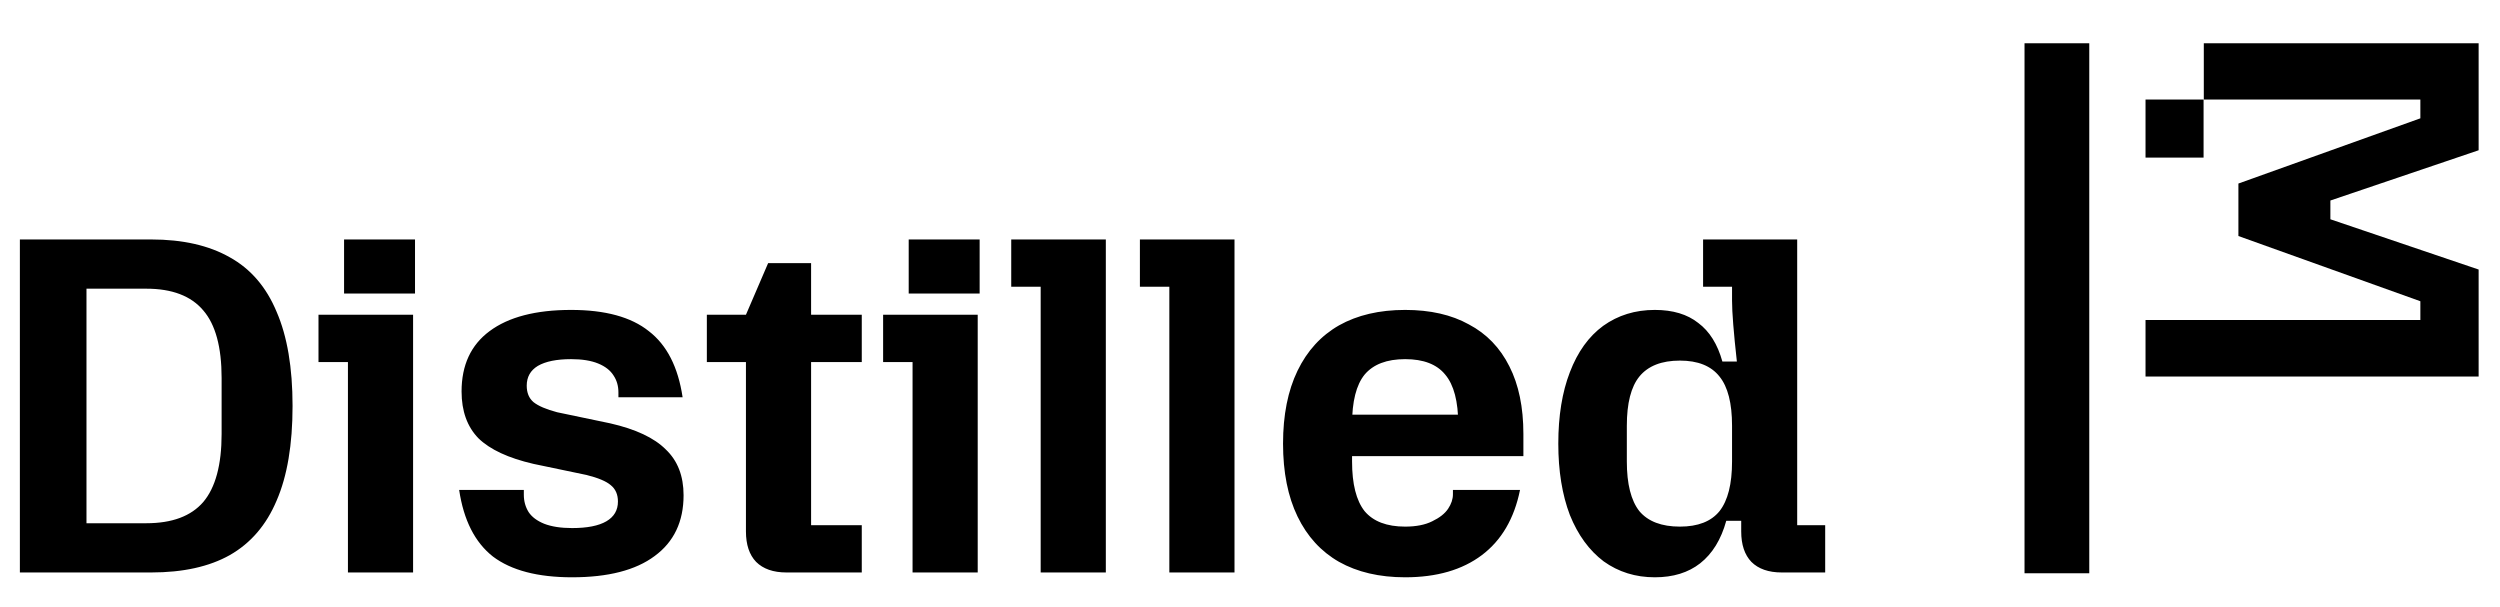 <svg width="2253" height="547" viewBox="0 0 2253 547" fill="none" xmlns="http://www.w3.org/2000/svg">
<g clip-path="url(#clip0_2858_263)">
<path d="M17.915 215.802H136.218C164.634 215.802 188.265 221.166 207.112 231.895C225.96 242.333 240.022 258.716 249.301 281.043C258.87 303.079 263.654 331.35 263.654 365.855C263.654 400.65 258.87 429.066 249.301 451.103C240.022 473.139 225.96 489.522 207.112 500.25C188.555 510.689 164.924 515.908 136.218 515.908H17.915V215.802ZM131.868 471.544C155.065 471.544 172.172 465.165 183.191 452.407C194.209 439.359 199.718 418.917 199.718 391.081V340.629C199.718 312.793 194.209 292.496 183.191 279.738C172.172 266.69 155.065 260.166 131.868 260.166H77.936V471.544H131.868ZM313.556 326.276H287.025V283.652H372.272V515.908H313.556V326.276ZM310.077 215.802H374.012V264.515H310.077V215.802ZM515.567 520.257C484.541 520.257 460.765 514.023 444.237 501.555C428 488.797 417.851 468.79 413.792 441.534H472.073V445.883C472.073 451.682 473.523 456.902 476.423 461.541C479.322 465.89 483.961 469.37 490.34 471.979C497.01 474.589 505.418 475.894 515.567 475.894C529.195 475.894 539.488 473.864 546.447 469.805C553.406 465.745 556.886 459.801 556.886 451.972C556.886 445.593 554.711 440.664 550.362 437.185C546.302 433.705 539.053 430.661 528.615 428.051L480.772 418.047C458.155 412.828 441.628 405.144 431.189 394.996C421.041 384.557 415.966 370.494 415.966 352.807C415.966 329.031 424.375 310.908 441.193 298.44C458.3 285.682 482.802 279.303 514.697 279.303C545.432 279.303 568.774 285.682 584.722 298.44C600.959 310.908 611.108 330.77 615.167 358.026H557.321V353.677C557.321 347.878 555.871 342.803 552.971 338.454C550.072 333.815 545.432 330.19 539.053 327.581C532.674 324.971 524.555 323.666 514.697 323.666C501.649 323.666 491.645 325.696 484.686 329.755C478.017 333.815 474.683 339.759 474.683 347.588C474.683 353.967 476.713 358.896 480.772 362.376C485.121 365.855 492.225 368.9 502.084 371.509L549.927 381.513C572.833 386.732 589.506 394.561 599.944 404.999C610.673 415.148 616.037 428.921 616.037 446.318C616.037 470.095 607.338 488.362 589.941 501.12C572.833 513.878 548.042 520.257 515.567 520.257ZM708.777 515.908C696.889 515.908 687.755 512.718 681.376 506.339C675.287 499.96 672.242 490.827 672.242 478.938V283.652L692.249 237.114H730.959V473.284H776.627V515.908H708.777ZM637.012 283.652H776.627V326.276H637.012V283.652ZM822.397 326.276H795.866V283.652H881.113V515.908H822.397V326.276ZM818.918 215.802H882.853V264.515H818.918V215.802ZM937.856 258.426H911.324V215.802H996.572V515.908H937.856V258.426ZM1053.81 258.426H1027.28V215.802H1112.53V515.908H1053.81V258.426ZM1266.32 520.257C1243.12 520.257 1223.26 515.618 1206.73 506.339C1190.5 497.061 1178.03 483.433 1169.33 465.455C1160.63 447.478 1156.28 425.586 1156.28 399.78C1156.28 373.974 1160.63 352.082 1169.33 334.105C1178.03 316.127 1190.5 302.499 1206.73 293.221C1223.26 283.942 1243.12 279.303 1266.32 279.303C1288.94 279.303 1308.07 283.652 1323.73 292.351C1339.68 300.76 1351.86 313.373 1360.27 330.19C1368.68 346.718 1372.88 367.015 1372.88 391.081V411.088H1194.12V373.684H1352.87L1314.16 396.301V382.383C1314.16 361.796 1310.25 346.863 1302.42 337.584C1294.88 328.306 1282.85 323.666 1266.32 323.666C1249.79 323.666 1237.61 328.306 1229.79 337.584C1222.25 346.863 1218.48 361.796 1218.48 382.383V415.873C1218.48 436.17 1222.25 451.103 1229.79 460.671C1237.61 469.95 1249.79 474.589 1266.32 474.589C1276.18 474.589 1284.3 472.994 1290.68 469.805C1297.35 466.615 1302.13 462.846 1305.03 458.496C1307.93 454.147 1309.38 449.798 1309.38 445.448V441.534H1369.84C1364.62 467.34 1353.16 486.912 1335.48 500.25C1317.79 513.588 1294.74 520.257 1266.32 520.257ZM1491.33 520.257C1473.93 520.257 1458.56 515.473 1445.23 505.904C1432.18 496.046 1422.03 482.128 1414.78 464.151C1407.82 445.883 1404.34 424.426 1404.34 399.78C1404.34 374.844 1407.82 353.387 1414.78 335.41C1421.74 317.142 1431.74 303.224 1444.79 293.656C1458.13 284.087 1473.64 279.303 1491.33 279.303C1507.57 279.303 1520.61 283.217 1530.47 291.046C1540.62 298.585 1547.87 310.183 1552.22 325.841H1565.27C1562.37 299.745 1560.92 281.478 1560.92 271.039V258.426H1534.82V215.802H1619.63V473.284H1644.86V515.908H1605.72C1593.83 515.908 1584.69 512.718 1578.32 506.339C1572.23 499.96 1569.18 490.827 1569.18 478.938V469.37H1555.7C1551.06 486.187 1543.23 498.945 1532.21 507.644C1521.48 516.053 1507.86 520.257 1491.33 520.257ZM1513.94 474.589C1530.18 474.589 1542.07 469.95 1549.61 460.671C1557.15 451.103 1560.92 436.17 1560.92 415.873V383.687C1560.92 363.39 1557.15 348.603 1549.61 339.324C1542.07 329.755 1530.18 324.971 1513.94 324.971C1497.42 324.971 1485.24 329.755 1477.41 339.324C1469.87 348.603 1466.1 363.39 1466.1 383.687V415.873C1466.1 436.17 1469.87 451.103 1477.41 460.671C1485.24 469.95 1497.42 474.589 1513.94 474.589Z" fill="black"/>
<path d="M1882.85 516.646H1824.5V39H1882.85V516.646ZM1933.55 288.39H2181.23V271.482L2017.25 212.708V165.406L2181.23 106.631V89.723H1986.07V39H2233.74V135.415L2100.14 180.704V197.611L2233.74 242.9V339.315H1933.55V288.39ZM1933.55 89.723H1985.86V142.057H1933.55V89.723Z" fill="black"/>
</g>
<defs>
<clipPath id="clip0_2858_263">
<rect width="2252.2" height="546" fill="white" transform="translate(0 0.269)"/>
</clipPath>
</defs>
</svg>
